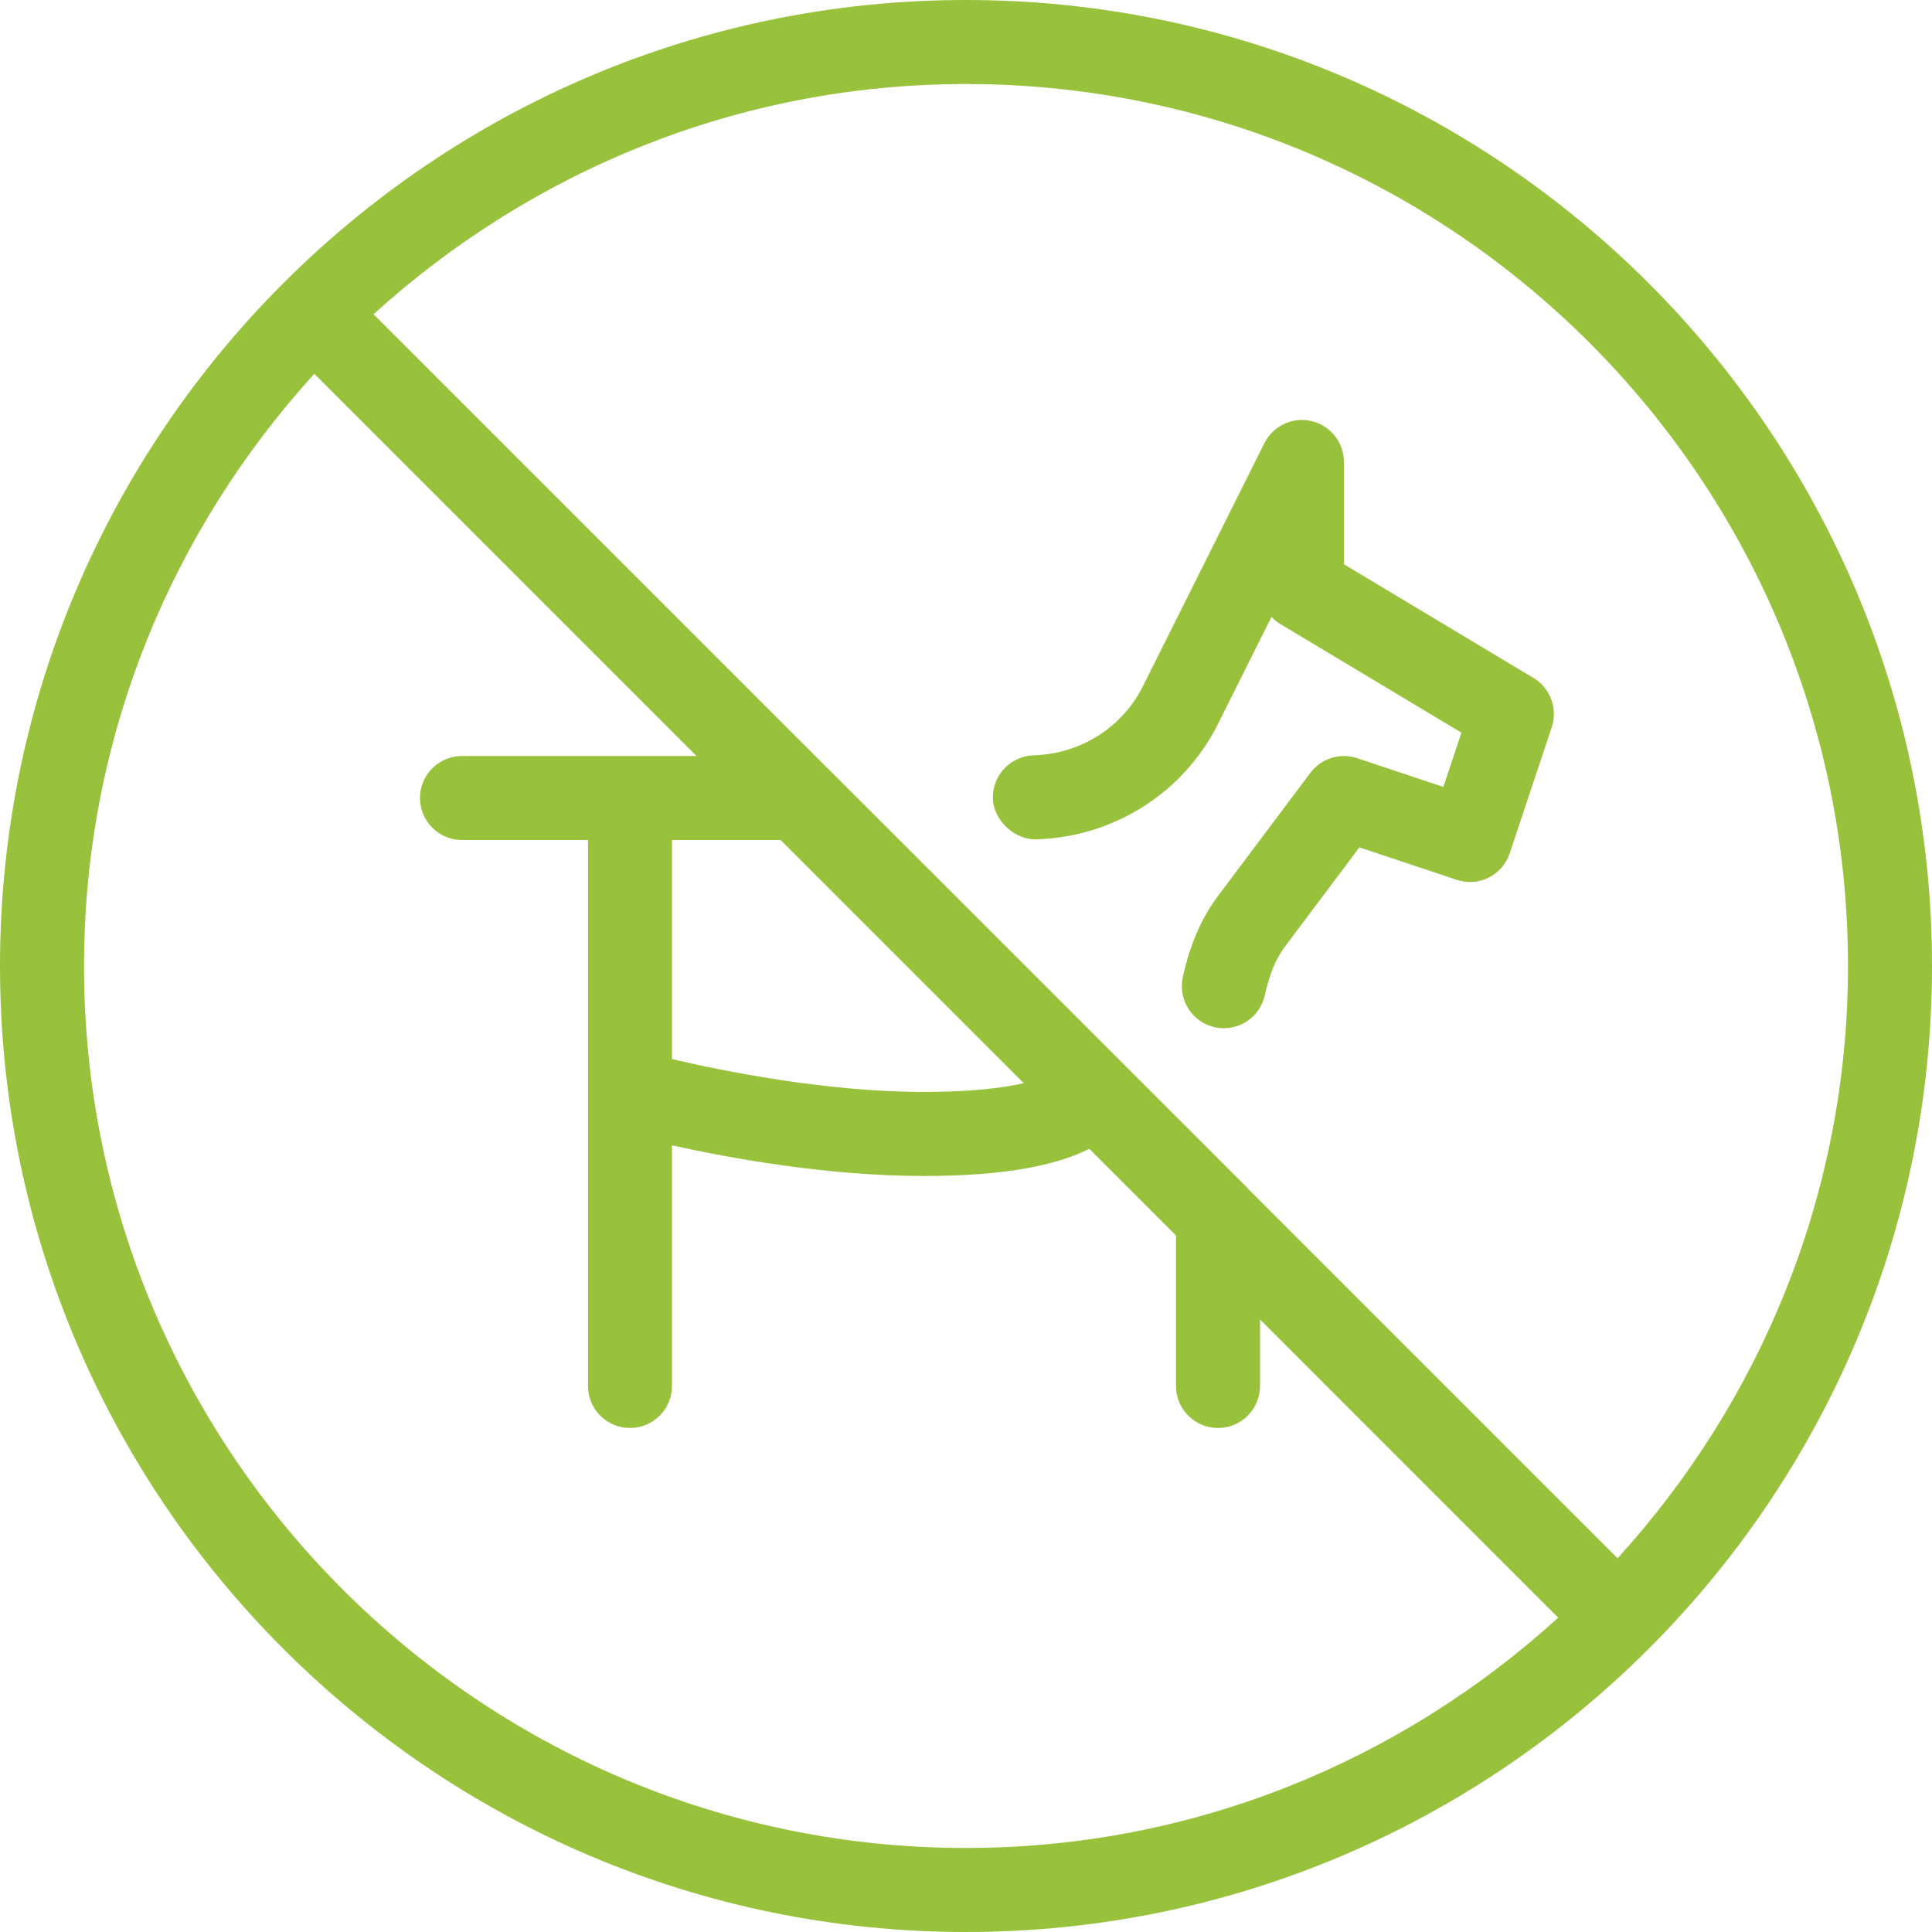 <svg width="39" height="39" viewBox="0 0 39 39" fill="none" xmlns="http://www.w3.org/2000/svg">
<path d="M19.5 0C8.748 0 0 8.748 0 19.5C0 30.252 8.748 39 19.5 39C30.252 39 39 30.252 39 19.5C39 8.748 30.252 0 19.5 0ZM19.5 37.304C9.682 37.304 1.696 29.318 1.696 19.5C1.696 14.896 3.466 10.708 6.345 7.546L14.06 15.261H9.326C8.858 15.261 8.478 15.641 8.478 16.109C8.478 16.577 8.858 16.957 9.326 16.957H11.87V27.978C11.87 28.446 12.249 28.826 12.717 28.826C13.185 28.826 13.565 28.446 13.565 27.978V23.12C14.739 23.38 16.704 23.739 18.652 23.739C20.339 23.739 21.363 23.507 21.989 23.19L23.739 24.94V27.978C23.739 28.446 24.119 28.826 24.587 28.826C25.055 28.826 25.435 28.446 25.435 27.978V26.635L31.454 32.655C28.292 35.534 24.104 37.304 19.5 37.304ZM15.756 16.956L20.665 21.865C20.258 21.959 19.625 22.042 18.652 22.042C16.656 22.042 14.571 21.614 13.565 21.379V16.957H15.756V16.956ZM32.653 31.456L25.192 23.995C25.189 23.992 25.189 23.988 25.186 23.985L16.707 15.507C16.704 15.503 16.701 15.503 16.697 15.5L7.541 6.343C10.708 3.468 14.895 1.696 19.5 1.696C29.318 1.696 37.304 9.682 37.304 19.5C37.304 24.105 35.532 28.292 32.653 31.456Z" fill="#98C23C"/>
<path d="M30.956 13.686L27.129 11.39V9.326C27.129 8.933 26.859 8.592 26.476 8.5C26.096 8.409 25.699 8.594 25.523 8.946L23.07 13.855C22.654 14.686 21.81 15.22 20.865 15.247C20.397 15.263 20.029 15.653 20.043 16.121C20.058 16.589 20.521 16.963 20.916 16.943C22.485 16.897 23.892 16.004 24.587 14.613L25.667 12.453C25.718 12.509 25.777 12.558 25.845 12.597L29.501 14.79L29.137 15.885L27.398 15.305C27.054 15.19 26.671 15.308 26.452 15.6L24.587 18.086C24.255 18.529 24.021 19.064 23.877 19.726C23.776 20.183 24.065 20.636 24.523 20.736C24.584 20.75 24.645 20.756 24.706 20.756C25.094 20.756 25.445 20.487 25.532 20.09C25.625 19.666 25.755 19.352 25.942 19.103L27.441 17.106L29.404 17.76C29.85 17.911 30.328 17.669 30.476 17.224L31.324 14.681C31.449 14.305 31.297 13.891 30.956 13.686Z" fill="#98C23C"/>
</svg>
